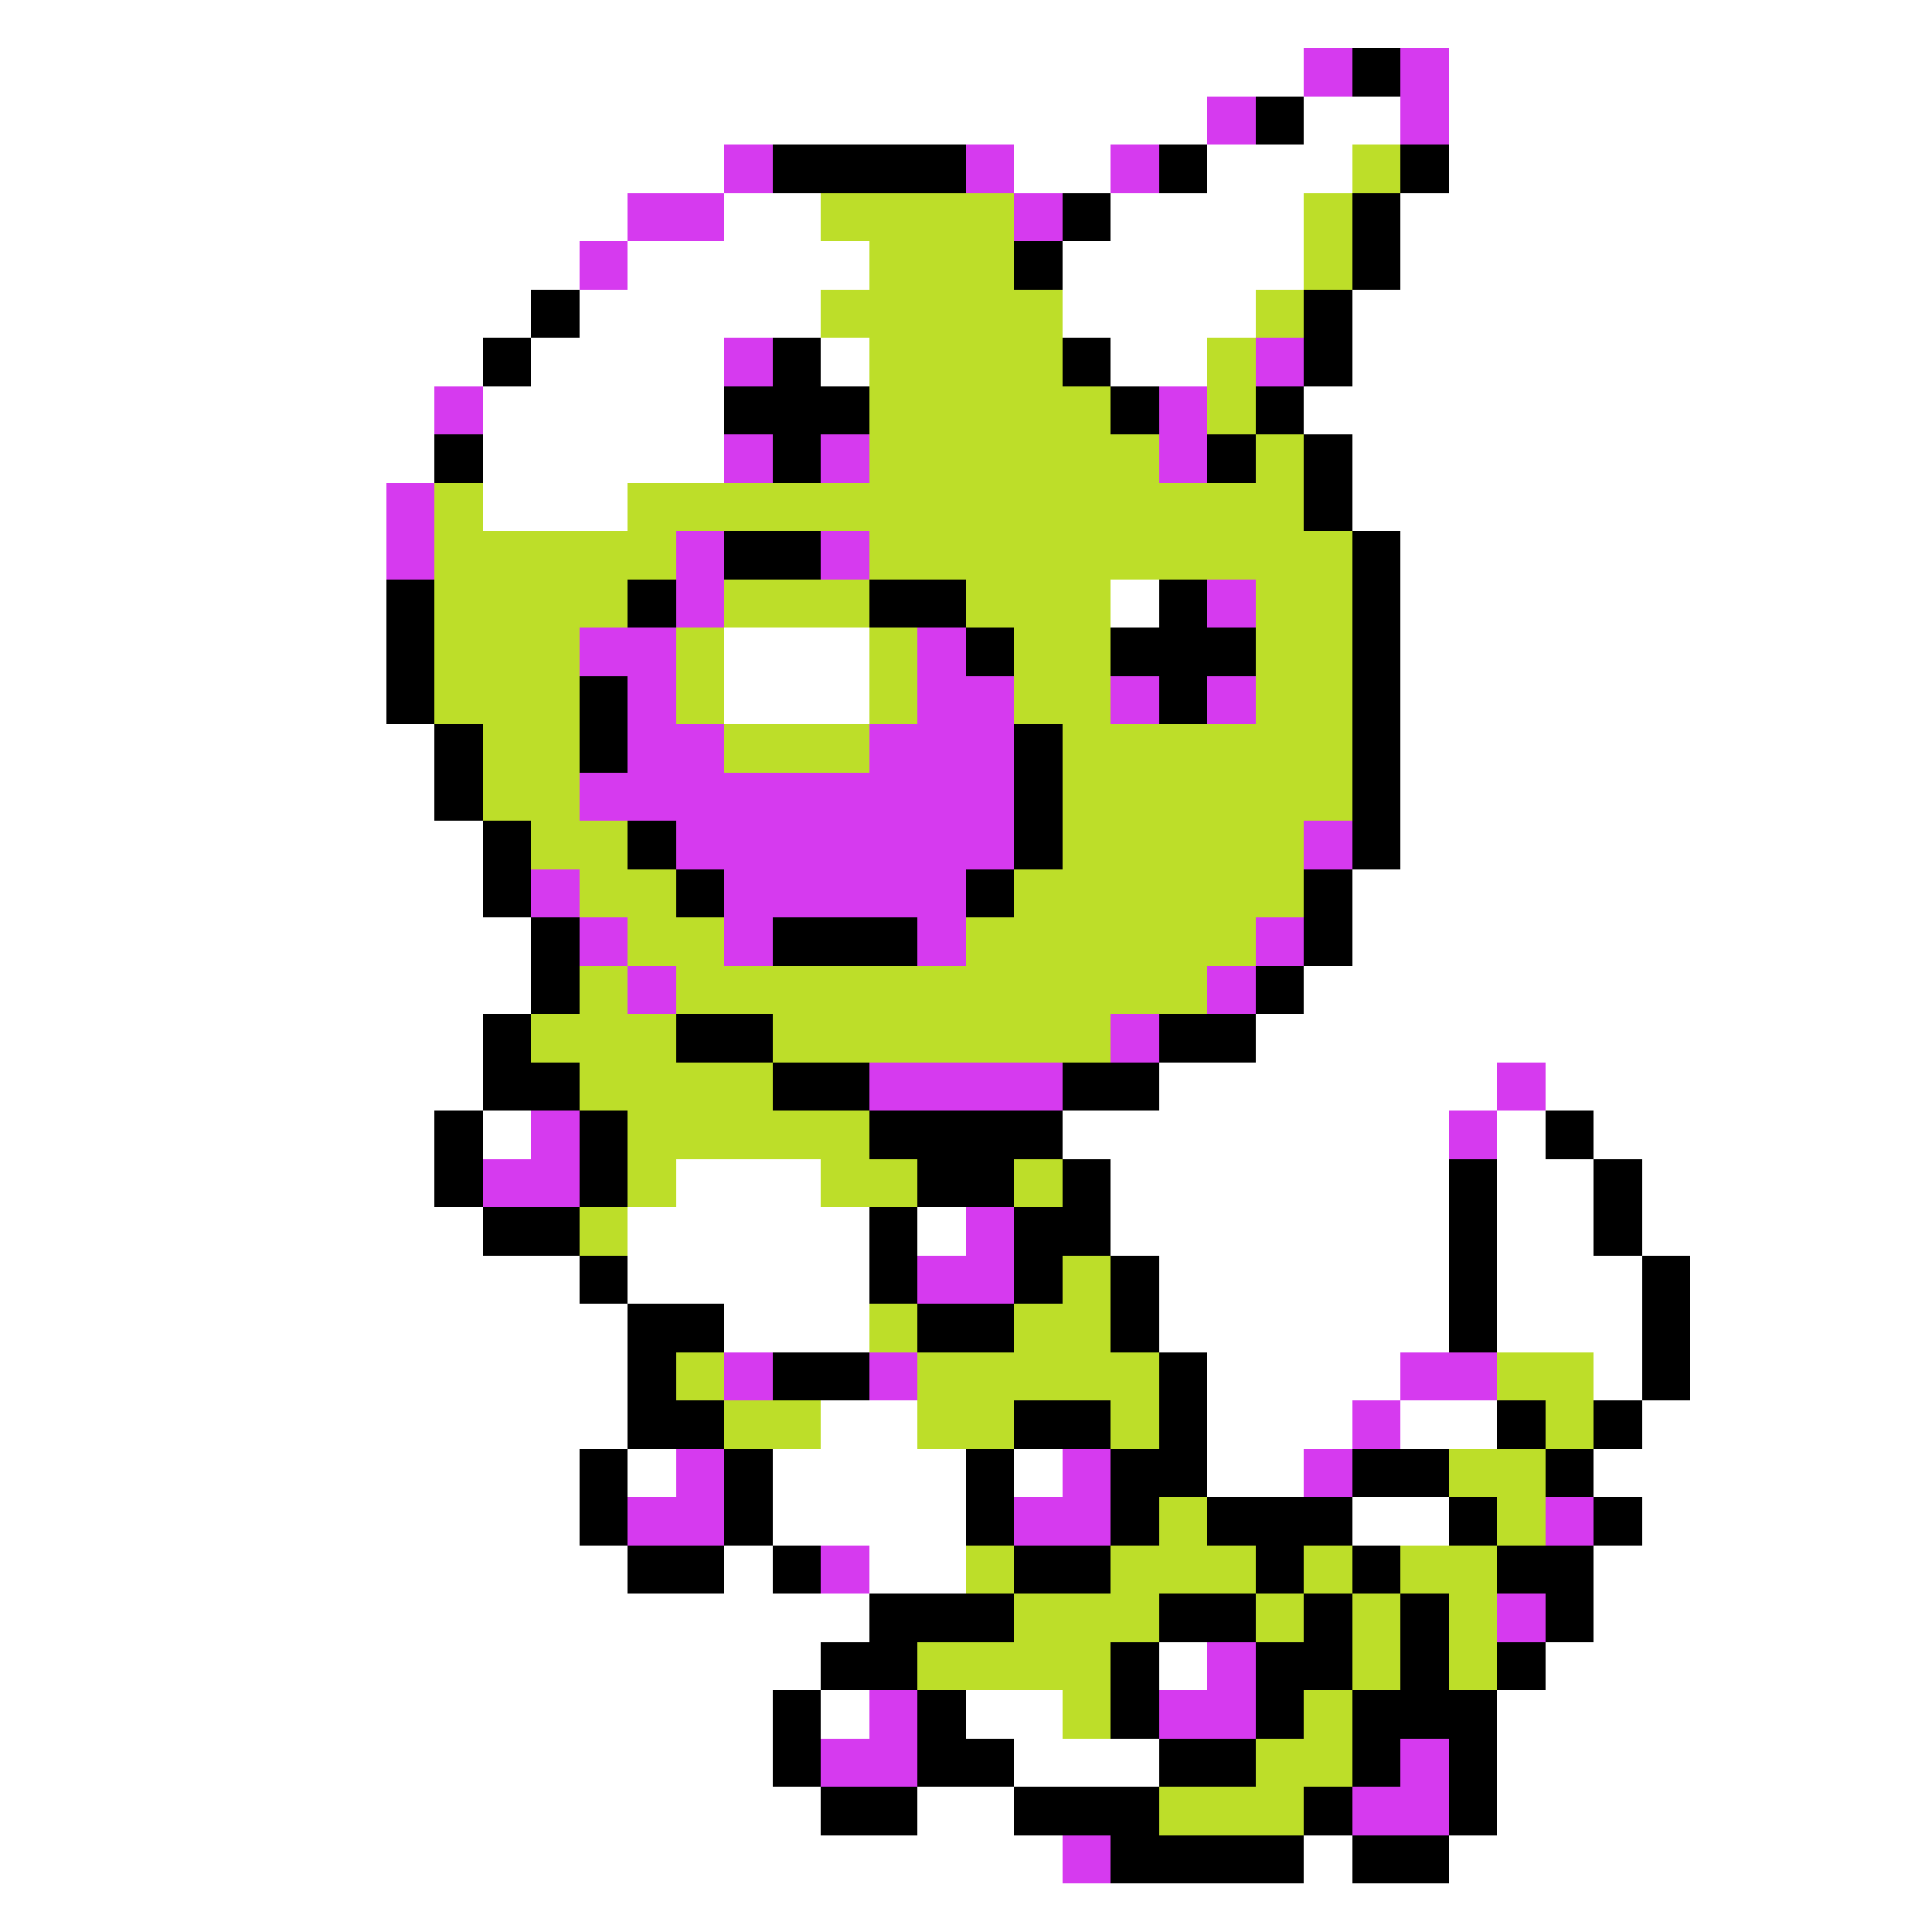 <svg xmlns="http://www.w3.org/2000/svg" viewBox="0 -0.5 40 40" shape-rendering="crispEdges">
<rect x="0" y="-0.5" width="40" height="40" fill="#333333" stroke="none"/>
<path stroke="#ffffff" d="M0 0h40M0 1h27M30 1h10M0 2h25M27 2h2M30 2h10M0 3h15M21 3h2M25 3h3M30 3h10M0 4h13M15 4h2M23 4h4M29 4h11M0 5h12M13 5h5M22 5h5M29 5h11M0 6h11M12 6h5M22 6h4M28 6h12M0 7h10M11 7h4M17 7h1M23 7h2M28 7h12M0 8h9M10 8h5M27 8h13M0 9h9M10 9h5M28 9h12M0 10h8M10 10h3M28 10h12M0 11h8M29 11h11M0 12h8M23 12h1M29 12h11M0 13h8M15 13h3M29 13h11M0 14h8M15 14h3M29 14h11M0 15h9M29 15h11M0 16h9M29 16h11M0 17h10M29 17h11M0 18h10M28 18h12M0 19h11M28 19h12M0 20h11M27 20h13M0 21h10M26 21h14M0 22h10M24 22h7M32 22h8M0 23h9M10 23h1M22 23h8M31 23h1M33 23h7M0 24h9M14 24h3M23 24h7M31 24h2M34 24h6M0 25h10M13 25h5M19 25h1M23 25h7M31 25h2M34 25h6M0 26h12M13 26h5M24 26h6M31 26h3M35 26h5M0 27h13M15 27h3M24 27h6M31 27h3M35 27h5M0 28h13M25 28h4M33 28h1M35 28h5M0 29h13M17 29h2M25 29h3M29 29h2M34 29h6M0 30h12M13 30h1M16 30h4M21 30h1M25 30h2M33 30h7M0 31h12M16 31h4M28 31h2M34 31h6M0 32h13M15 32h1M18 32h2M33 32h7M0 33h18M33 33h7M0 34h17M24 34h1M32 34h8M0 35h16M17 35h1M20 35h2M31 35h9M0 36h16M21 36h3M31 36h9M0 37h17M19 37h2M31 37h9M0 38h22M27 38h1M30 38h10M0 39h40" />
<path stroke="#d63aef" d="M27 1h1M29 1h1M25 2h1M29 2h1M15 3h1M20 3h1M23 3h1M13 4h2M21 4h1M12 5h1M15 7h1M26 7h1M9 8h1M24 8h1M15 9h1M17 9h1M24 9h1M8 10h1M8 11h1M14 11h1M17 11h1M14 12h1M25 12h1M12 13h2M19 13h1M13 14h1M19 14h2M23 14h1M25 14h1M13 15h2M18 15h3M12 16h9M14 17h7M27 17h1M11 18h1M15 18h5M12 19h1M15 19h1M19 19h1M26 19h1M13 20h1M25 20h1M23 21h1M18 22h4M31 22h1M11 23h1M30 23h1M10 24h2M20 25h1M19 26h2M15 28h1M18 28h1M29 28h2M28 29h1M14 30h1M22 30h1M27 30h1M13 31h2M21 31h2M32 31h1M17 32h1M31 33h1M25 34h1M18 35h1M24 35h2M17 36h2M29 36h1M28 37h2M22 38h1" />
<path stroke="#000000" d="M28 1h1M26 2h1M16 3h4M24 3h1M29 3h1M22 4h1M28 4h1M21 5h1M28 5h1M11 6h1M27 6h1M10 7h1M16 7h1M22 7h1M27 7h1M15 8h3M23 8h1M26 8h1M9 9h1M16 9h1M25 9h1M27 9h1M27 10h1M15 11h2M28 11h1M8 12h1M13 12h1M18 12h2M24 12h1M28 12h1M8 13h1M20 13h1M23 13h3M28 13h1M8 14h1M12 14h1M24 14h1M28 14h1M9 15h1M12 15h1M21 15h1M28 15h1M9 16h1M21 16h1M28 16h1M10 17h1M13 17h1M21 17h1M28 17h1M10 18h1M14 18h1M20 18h1M27 18h1M11 19h1M16 19h3M27 19h1M11 20h1M26 20h1M10 21h1M14 21h2M24 21h2M10 22h2M16 22h2M22 22h2M9 23h1M12 23h1M18 23h4M32 23h1M9 24h1M12 24h1M19 24h2M22 24h1M30 24h1M33 24h1M10 25h2M18 25h1M21 25h2M30 25h1M33 25h1M12 26h1M18 26h1M21 26h1M23 26h1M30 26h1M34 26h1M13 27h2M19 27h2M23 27h1M30 27h1M34 27h1M13 28h1M16 28h2M24 28h1M34 28h1M13 29h2M21 29h2M24 29h1M31 29h1M33 29h1M12 30h1M15 30h1M20 30h1M23 30h2M28 30h2M32 30h1M12 31h1M15 31h1M20 31h1M23 31h1M25 31h3M30 31h1M33 31h1M13 32h2M16 32h1M21 32h2M26 32h1M28 32h1M31 32h2M18 33h3M24 33h2M27 33h1M29 33h1M32 33h1M17 34h2M23 34h1M26 34h2M29 34h1M31 34h1M16 35h1M19 35h1M23 35h1M26 35h1M28 35h3M16 36h1M19 36h2M24 36h2M28 36h1M30 36h1M17 37h2M21 37h3M27 37h1M30 37h1M23 38h4M28 38h2" />
<path stroke="#bdde29" d="M28 3h1M17 4h4M27 4h1M18 5h3M27 5h1M17 6h5M26 6h1M18 7h4M25 7h1M18 8h5M25 8h1M18 9h6M26 9h1M9 10h1M13 10h14M9 11h5M18 11h10M9 12h4M15 12h3M20 12h3M26 12h2M9 13h3M14 13h1M18 13h1M21 13h2M26 13h2M9 14h3M14 14h1M18 14h1M21 14h2M26 14h2M10 15h2M15 15h3M22 15h6M10 16h2M22 16h6M11 17h2M22 17h5M12 18h2M21 18h6M13 19h2M20 19h6M12 20h1M14 20h11M11 21h3M16 21h7M12 22h4M13 23h5M13 24h1M17 24h2M21 24h1M12 25h1M22 26h1M18 27h1M21 27h2M14 28h1M19 28h5M31 28h2M15 29h2M19 29h2M23 29h1M32 29h1M30 30h2M24 31h1M31 31h1M20 32h1M23 32h3M27 32h1M29 32h2M21 33h3M26 33h1M28 33h1M30 33h1M19 34h4M28 34h1M30 34h1M22 35h1M27 35h1M26 36h2M24 37h3" />
</svg>